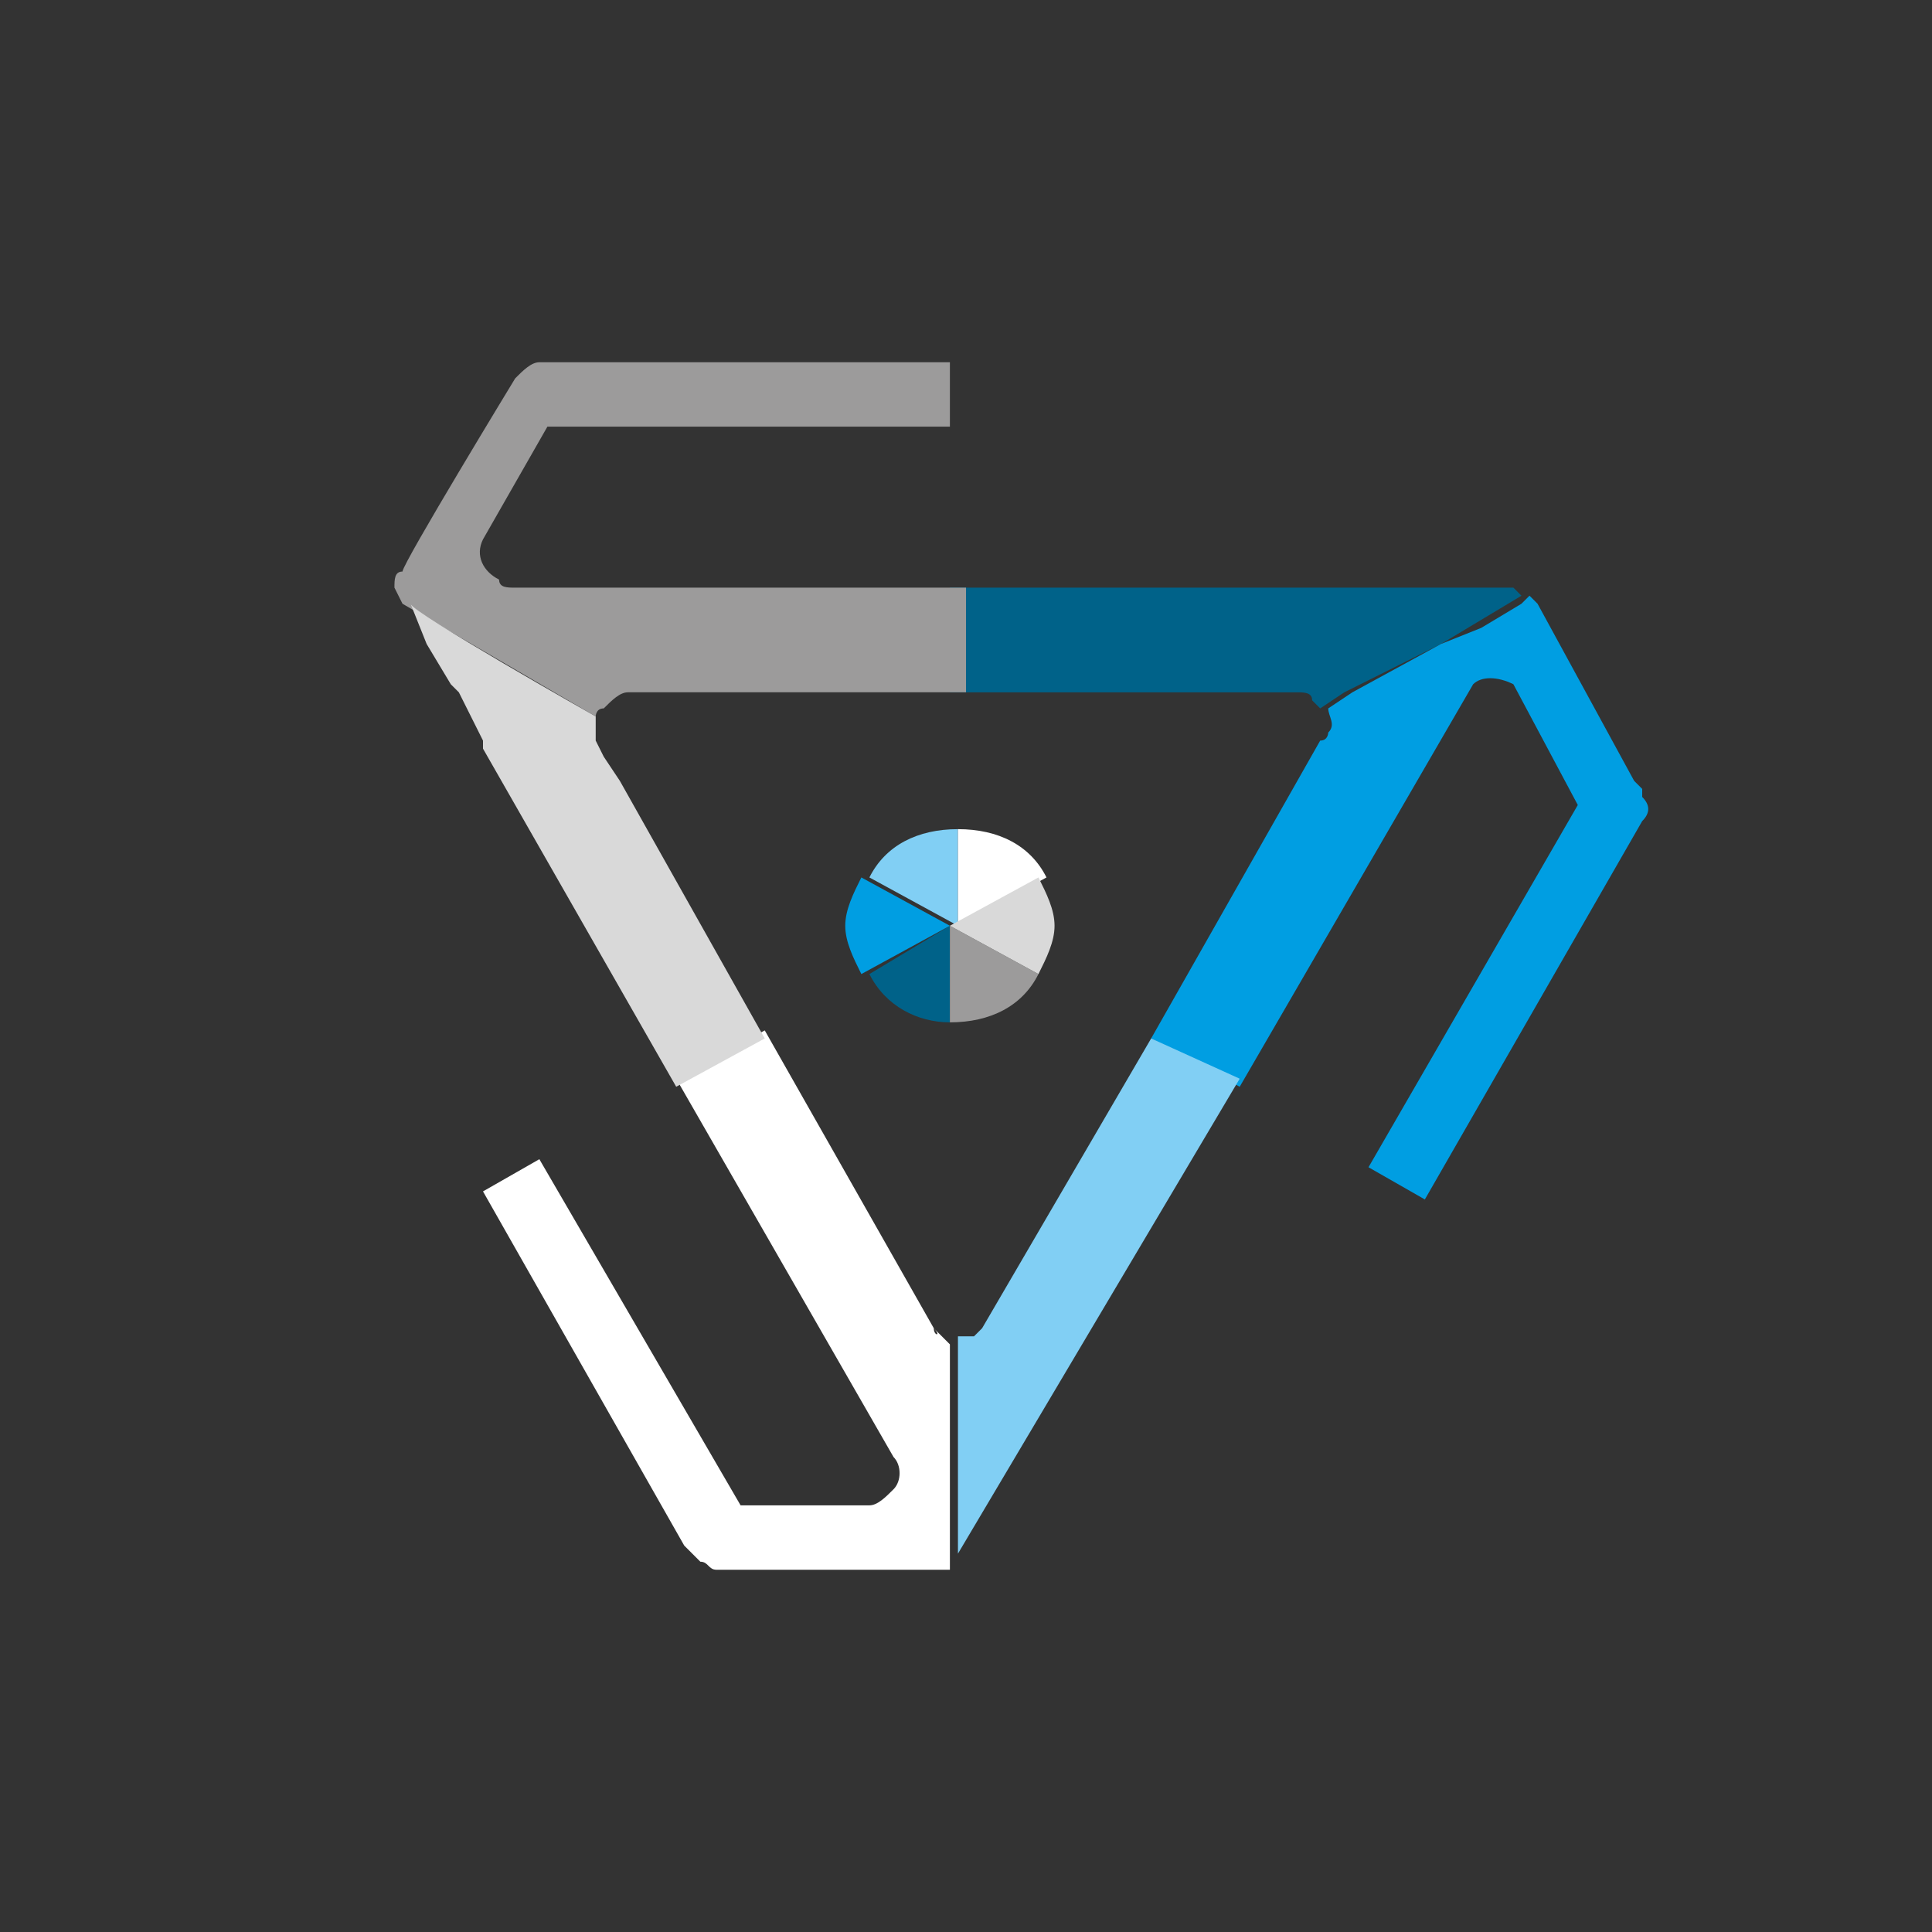 <?xml version="1.0" encoding="utf-8"?>
<!-- Generator: Adobe Illustrator 19.2.0, SVG Export Plug-In . SVG Version: 6.00 Build 0)  -->
<svg version="1.1" id="Layer_1" xmlns="http://www.w3.org/2000/svg" xmlns:xlink="http://www.w3.org/1999/xlink" x="0px" y="0px"
	 viewBox="0 0 24 24" style="enable-background:new 0 0 24 24;" xml:space="preserve">
<rect x="0" y="0" width="24" height="24" fill="#333333" stroke="none"/>
<style type="text/css">
	.st0{fill:#006289;}
	.st1{fill:#9C9B9B;}
	.st2{fill:#009EE2;}
	.st3{fill:#81CFF4;}
	.st4{fill:#FFFFFF;}
	.st5{fill:#D9D9D9;}
</style>
<path class="st0" d="M11.8,12.7v-1.2l-1,0.6C11,12.5,11.4,12.7,11.8,12.7z"/>
<path class="st0" d="M18.8,7.3h-0.2h-0.6h-0.6h-0.7h-4.9v1.3l3.7,0h0l0.6,0v0h0c0.1,0,0.2,0,0.2,0.1c0,0,0.1,0.1,0.1,0.1l0.3-0.2
	L17.9,8l0.5-0.3l0,0l0.5-0.3L18.8,7.3C18.9,7.3,18.9,7.3,18.8,7.3z"/>
<path class="st1" d="M12.9,12.1l-1.1-0.6l0,0v1.2c0,0,0,0,0,0C12.3,12.7,12.7,12.5,12.9,12.1z"/>
<path class="st1" d="M7.4,8.9c0,0,0-0.1,0.1-0.1c0,0,0,0,0,0c0.1-0.1,0.2-0.2,0.3-0.2l4.2,0V7.3H6.4c-0.1,0-0.2,0-0.2-0.1
	C6,7.1,5.9,6.9,6,6.7l0,0l0.8-1.4l0,0h5V4.5H6.7h0c-0.1,0-0.2,0.1-0.3,0.2c0,0,0,0,0,0l0,0C6.4,4.7,5,7,5,7.1
	C4.9,7.1,4.9,7.2,4.9,7.3c0,0,0,0,0,0L5,7.5"/>
<path class="st2" d="M11.8,11.5L11.8,11.5l-1.1-0.6c-0.1,0.2-0.2,0.4-0.2,0.6c0,0.2,0.1,0.4,0.2,0.6L11.8,11.5z"/>
<path class="st2" d="M19.6,10L17,14.5l0.7,0.4l2.7-4.7c0.1-0.1,0.1-0.2,0-0.3v0l0-0.1l-0.1-0.1c0,0-1.2-2.2-1.2-2.2
	c0,0-0.1-0.1-0.1-0.1l-0.1,0.1l-0.5,0.3l0,0L17.9,8l-1.1,0.6l-0.3,0.2c0,0.1,0.1,0.2,0,0.3c0,0,0,0.1-0.1,0.1c0,0,0,0,0,0l-2.1,3.7
	l1.1,0.6c0,0,2.9-5,2.9-5c0.1-0.1,0.3-0.1,0.5,0C18.8,8.5,19.6,10,19.6,10"/>
<path class="st3" d="M10.8,10.9l1.1,0.6v-1.2C11.4,10.3,11,10.5,10.8,10.9z"/>
<path class="st3" d="M14.3,12.9c0,0-2.1,3.6-2.1,3.6c0,0,0,0,0,0c0,0-0.1,0.1-0.1,0.1c-0.1,0-0.1,0-0.2,0v0.3v1.3v0.5v0.6l0,0
	l3.5-5.9L14.3,12.9z"/>
<path class="st4" d="M11.9,11.5l1.1-0.6c-0.2-0.4-0.6-0.6-1.1-0.6c0,0,0,0,0,0L11.9,11.5L11.9,11.5z"/>
<path class="st4" d="M11.6,16.5c0,0-2.1-3.7-2.1-3.7l-1.1,0.6l2.7,4.7l0,0c0.1,0.1,0.1,0.3,0,0.4c-0.1,0.1-0.2,0.2-0.3,0.2v0H9.2
	l-2.5-4.3l-0.7,0.4l2.5,4.4l0.1,0.1c0,0,0,0,0.1,0.1c0.1,0,0.1,0.1,0.2,0.1h2.7c0.1,0,0.1,0,0.2,0v0v-2.8
	C11.8,16.7,11.7,16.6,11.6,16.5C11.7,16.6,11.6,16.6,11.6,16.5z"/>
<path class="st5" d="M12.9,12.1c0.1-0.2,0.2-0.4,0.2-0.6c0-0.2-0.1-0.4-0.2-0.6l-1.1,0.6L12.9,12.1z"/>
<path class="st5" d="M7.7,9.7L7.5,9.4L7.5,9.4L7.4,9.2l0,0c0,0,0,0,0,0c0-0.1,0-0.2,0-0.3c0,0-2.3-1.3-2.3-1.4L5.3,8l0.3,0.5
	l0.1,0.1L6,9.2l0,0.1l2.4,4.2l1.1-0.6L7.7,9.7L7.7,9.7z"/>
</svg>
